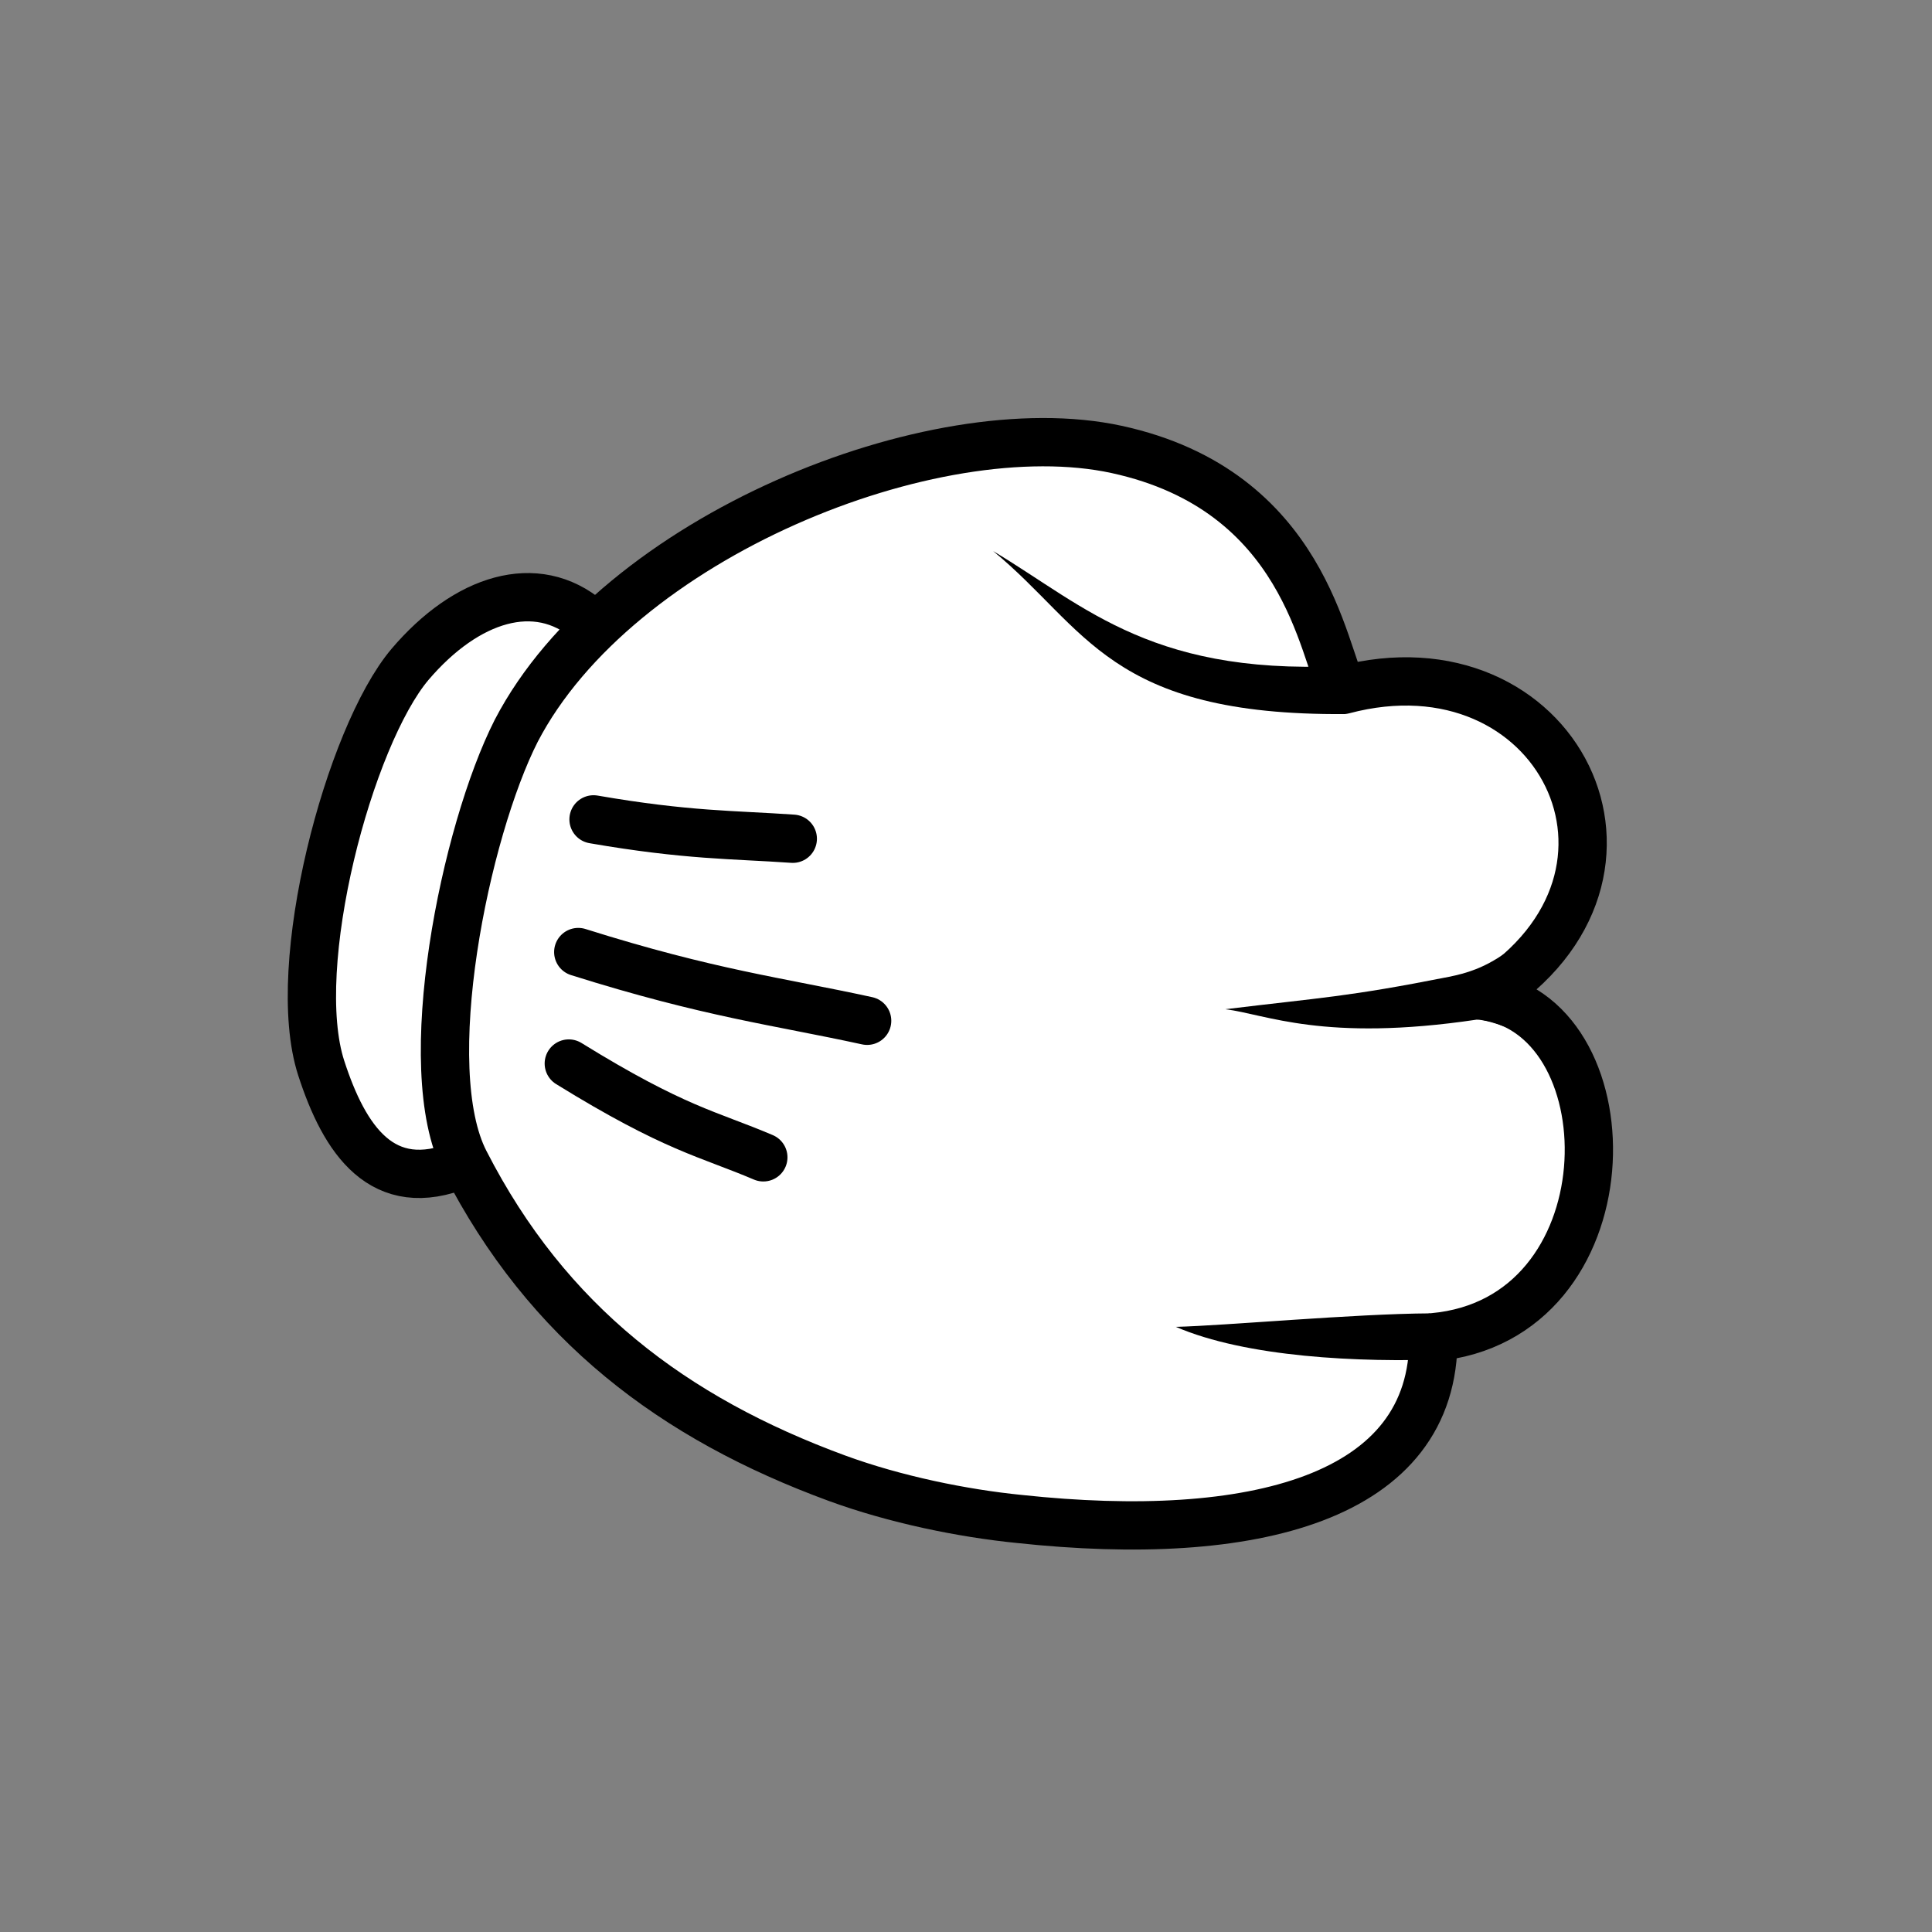 <svg width="200" height="200" viewBox="0 0 200 200" fill="none" xmlns="http://www.w3.org/2000/svg">
<rect x="0" y="0" width="200" height="200" fill="#808080" stroke="none"/>
<path d="M47.727 120.561C39.585 123.901 35.666 118.021 33.249 110.556C29.832 99.996 36.139 76.237 42.45 68.769C48.287 61.922 55.513 59.628 60.889 64.197" fill="white"/>
<path d="M47.727 120.561C39.585 123.901 35.666 118.021 33.249 110.556C29.832 99.996 36.139 76.237 42.45 68.769C48.287 61.922 55.513 59.628 60.889 64.197" stroke="black" stroke-width="5" stroke-linecap="round" stroke-linejoin="round"/>
<path d="M115.593 46.525C96.677 42.42 63.898 55.549 53.439 75.653C48.154 86.054 43.099 110.558 48.142 120.305C56.686 136.984 69.698 146.803 86.653 153.028C92.659 155.227 99.66 156.662 105.551 157.246C129.593 159.828 148.538 155.147 148.382 138.43C168.718 136.596 168.878 105.679 153.972 103.138C173.754 90.522 161.201 65.537 139.039 71.423C136.9 67.582 135.231 50.793 115.593 46.525V46.525Z" fill="white" stroke="black" stroke-width="5" stroke-linecap="round" stroke-linejoin="round"/>
<path d="M152.861 105.554C137.008 107.909 131.037 104.988 126.849 104.474C136.868 103.253 139.439 103.21 149.984 101.121C151.778 100.763 153.624 100.212 155.812 98.668L155.713 106.28C156.071 106.39 154.003 105.56 152.862 105.554L152.861 105.554Z" fill="black"/>
<path d="M149.95 140.702C140.551 141.078 128.952 140.475 121.724 137.357C126.895 137.226 140.242 136 148.033 135.959C148.033 135.943 148.016 135.972 149.95 140.703L149.95 140.702Z" fill="black"/>
<path d="M58.882 110.097C69.885 116.895 73.3 117.368 79.019 119.806" stroke="black" stroke-width="5" stroke-linecap="round" stroke-linejoin="round"/>
<path d="M59.862 98.556C73.51 102.858 80.491 103.644 89.766 105.67" stroke="black" stroke-width="5" stroke-linecap="round" stroke-linejoin="round"/>
<path d="M61.443 84.822C71.148 86.502 75.903 86.397 82.068 86.826" stroke="black" stroke-width="5" stroke-linecap="round" stroke-linejoin="round"/>
<path d="M140.663 68.841C119.507 70.298 112.479 62.82 102.808 57.046C112.5 65.016 114.782 74.104 139.262 73.92L140.663 68.841V68.841Z" fill="black"/>
</svg>
